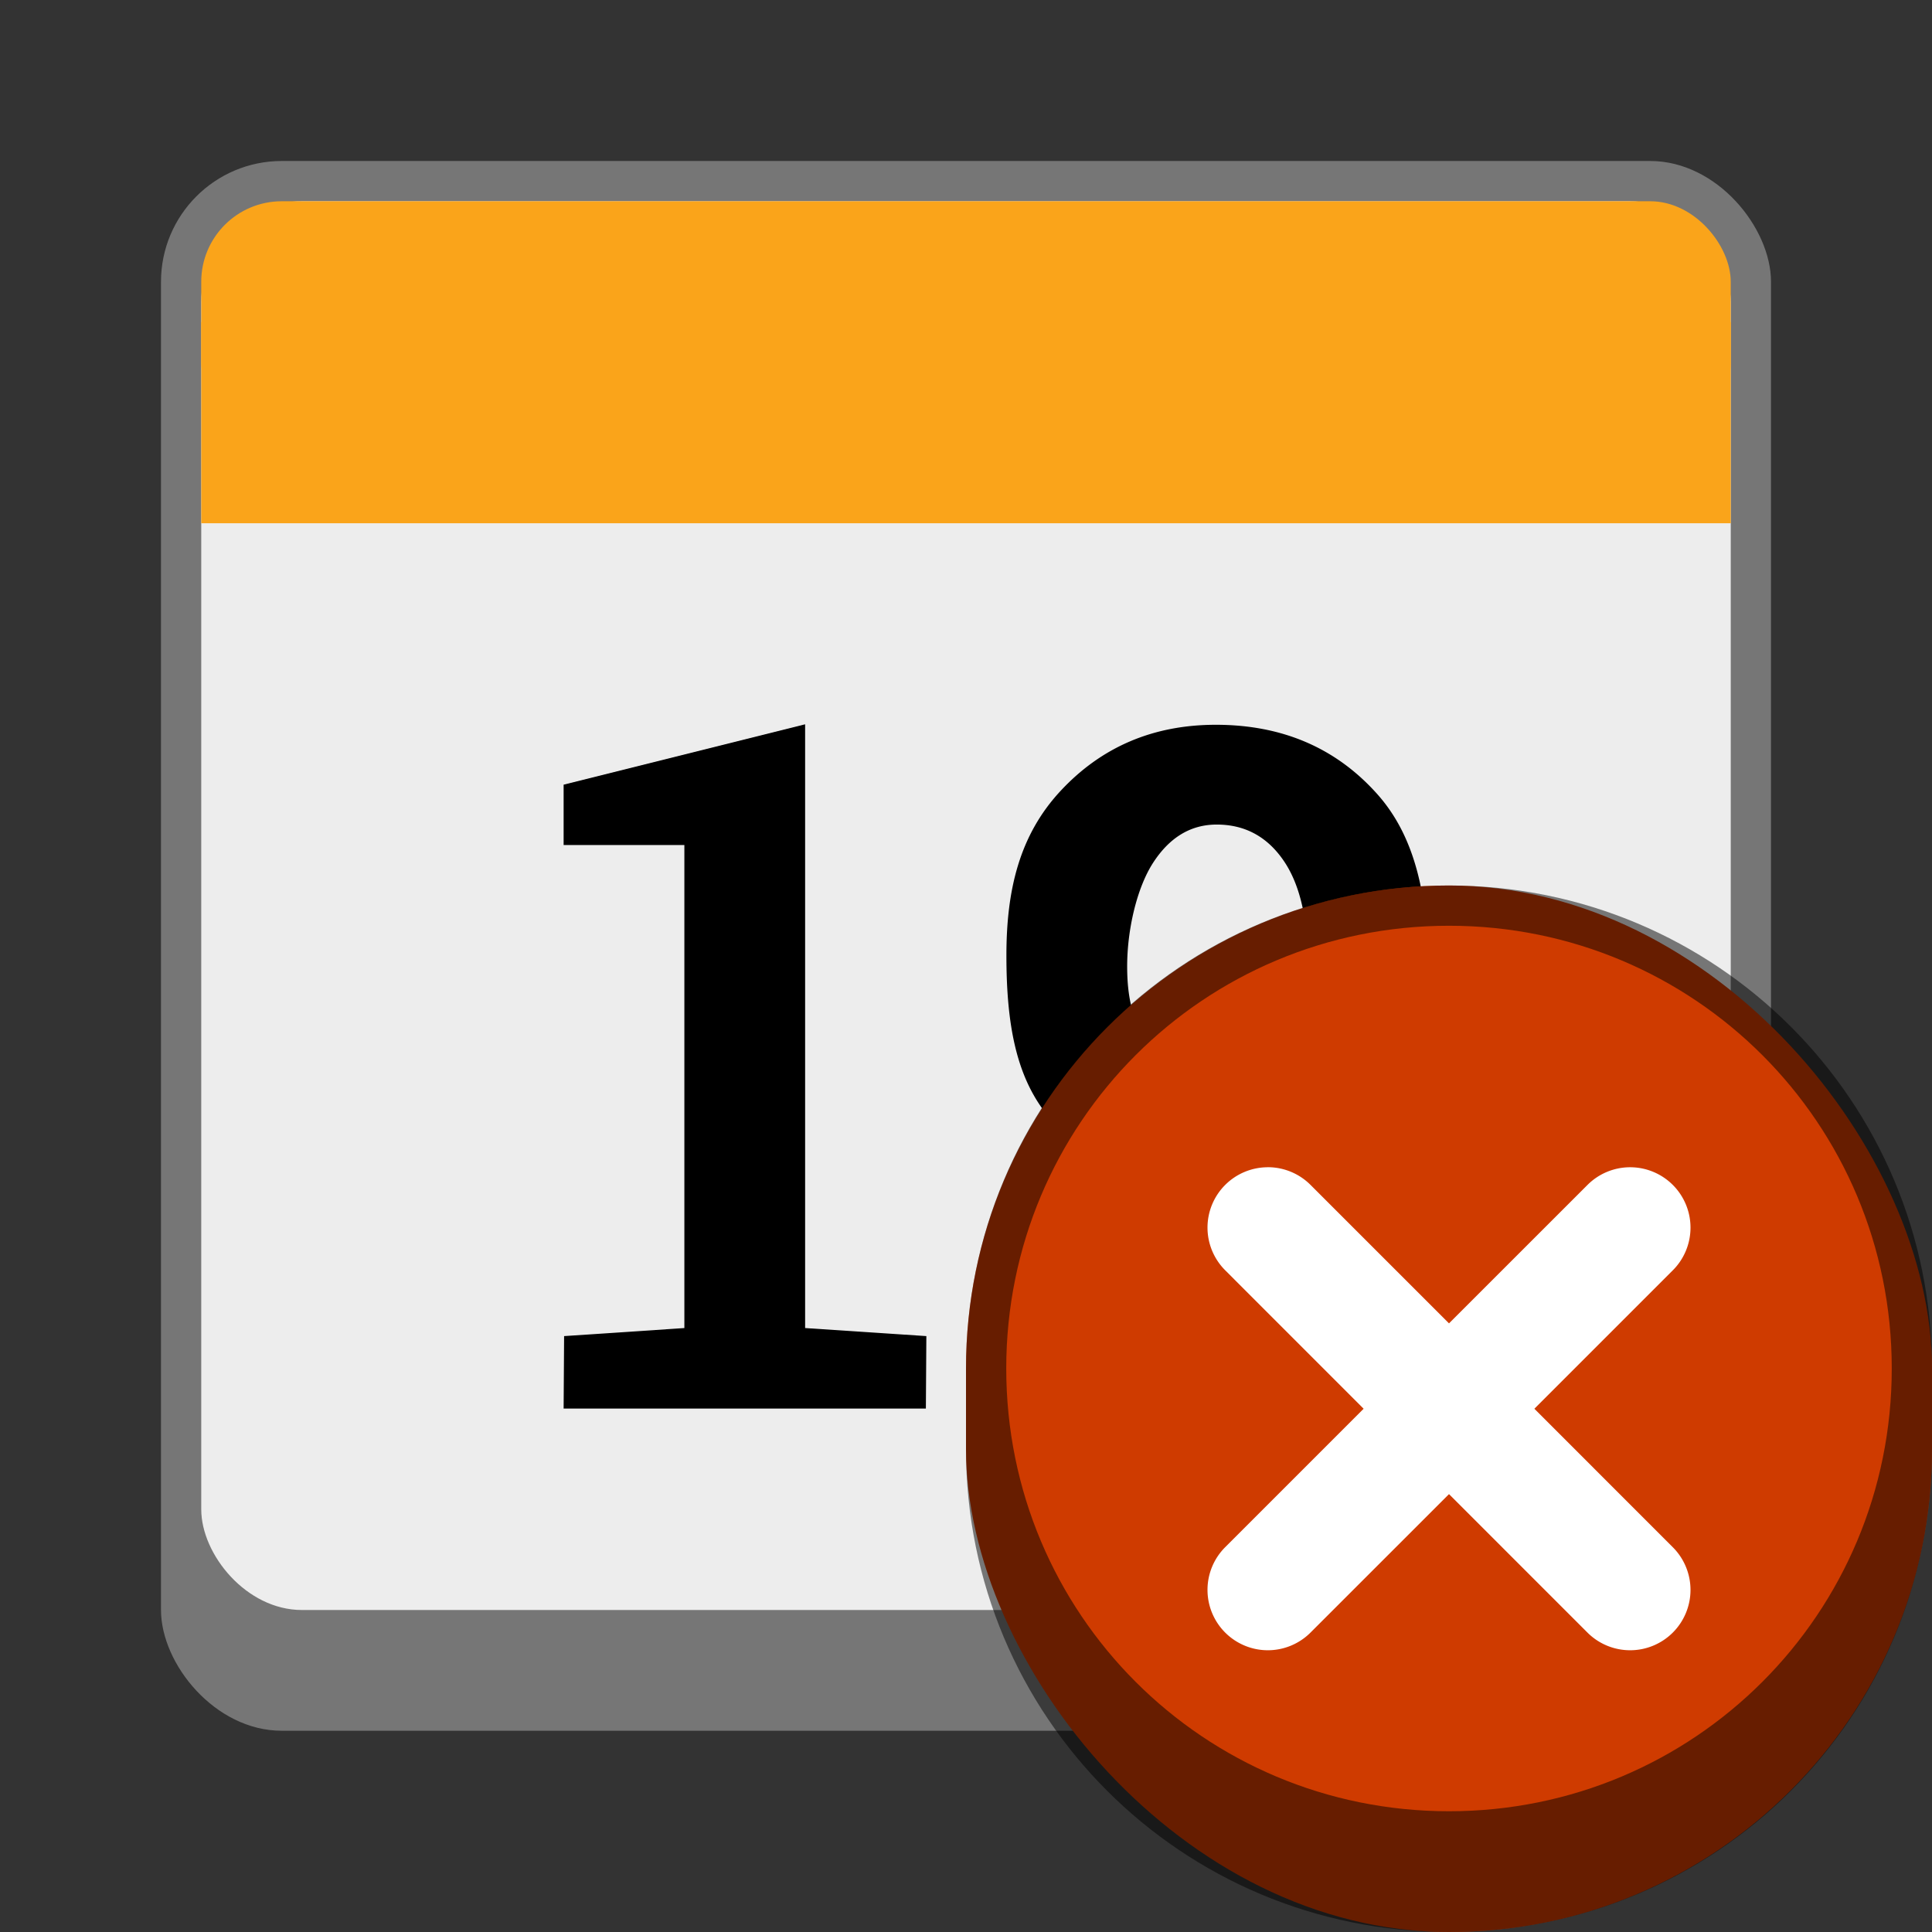 <svg version="1.0" viewBox="0 0 48 48" xmlns="http://www.w3.org/2000/svg"><rect x="0" y="0" width="48" height="48" fill="#333333" stroke="none"/><g transform="translate(-156 364)"><rect x="160" y="-360" width="40" height="39" ry="3" fill="#767676"/><rect x="161" y="-359" width="38" height="35" ry="2.5" fill="#ededed"/><rect x="161" y="-359" width="38" height="6" ry="2" fill="#faa41a"/><rect x="161" y="-356" width="38" height="5" ry="0" fill="#faa41a"/><g aria-label="19"><path d="m170.015-330.805 2.988-.2v-12h-3v-1.5l6-1.5v15l3.012.2-.012 1.8h-9z"/><path d="M185.645-331.96c.86 0 1.553-.327 2.082-.98.529-.661.777-1.649.777-2.963v-.243c-.36.463-.773.816-1.273 1.058a3.73 3.73 0 0 1-1.608.352c-1.498 0-2.673-.488-3.525-1.465-.851-.984-1.094-2.338-1.094-4.064 0-1.623.323-2.981 1.337-4.076 1.02-1.101 2.31-1.652 3.866-1.652 1.637 0 2.966.566 3.987 1.696 1.02 1.124 1.31 2.706 1.31 4.748v3.48c0 2.078-.348 3.694-1.486 4.847-1.131 1.153-2.589 1.73-4.373 1.73a8.923 8.923 0 0 1-1.73-.177 7.52 7.52 0 0 1-1.41-.405v-1.508l.144-.91c.492.183.97.323 1.432.41.463.081.984.122 1.564.122zm.518-5.133c.536 0 1.002-.099 1.399-.297.403-.206.707-.478.942-.815v-1.719c0-1.174-.19-2.067-.601-2.676-.411-.61-.97-.914-1.674-.914-.646 0-1.175.319-1.586.958-.404.631-.639 1.667-.639 2.563 0 .97.213 1.468.573 2.041.367.573.895.86 1.586.86z"/></g><rect x="180" y="-342" width="24" height="26" ry="12" fill="#cf3b00"/><path d="M192-342c-6.648 0-12 5.352-12 12v2c0 6.648 5.352 12 12 12s12-5.352 12-12v-2c0-6.648-5.352-12-12-12zm0 1c6.094 0 11 4.906 11 11s-4.906 11-11 11-11-4.906-11-11 4.906-11 11-11z" fill-opacity=".5"/><path d="M187.5-335a1.5 1.5 0 0 0-1.5 1.5 1.5 1.5 0 0 0 .44 1.06l3.439 3.44-3.44 3.44a1.5 1.5 0 0 0-.439 1.06 1.5 1.5 0 0 0 1.5 1.5 1.5 1.5 0 0 0 1.06-.44l3.44-3.439 3.425 3.425a1.5 1.5 0 0 0 1.075.454 1.5 1.5 0 0 0 1.5-1.5 1.5 1.5 0 0 0-.44-1.06l-3.439-3.44 3.425-3.425A1.5 1.5 0 0 0 198-333.5a1.5 1.5 0 0 0-1.5-1.5 1.5 1.5 0 0 0-1.06.44l-3.44 3.439-3.425-3.425a1.5 1.5 0 0 0-.015-.015 1.5 1.5 0 0 0-1.06-.44z" fill="#fff"/></g></svg>